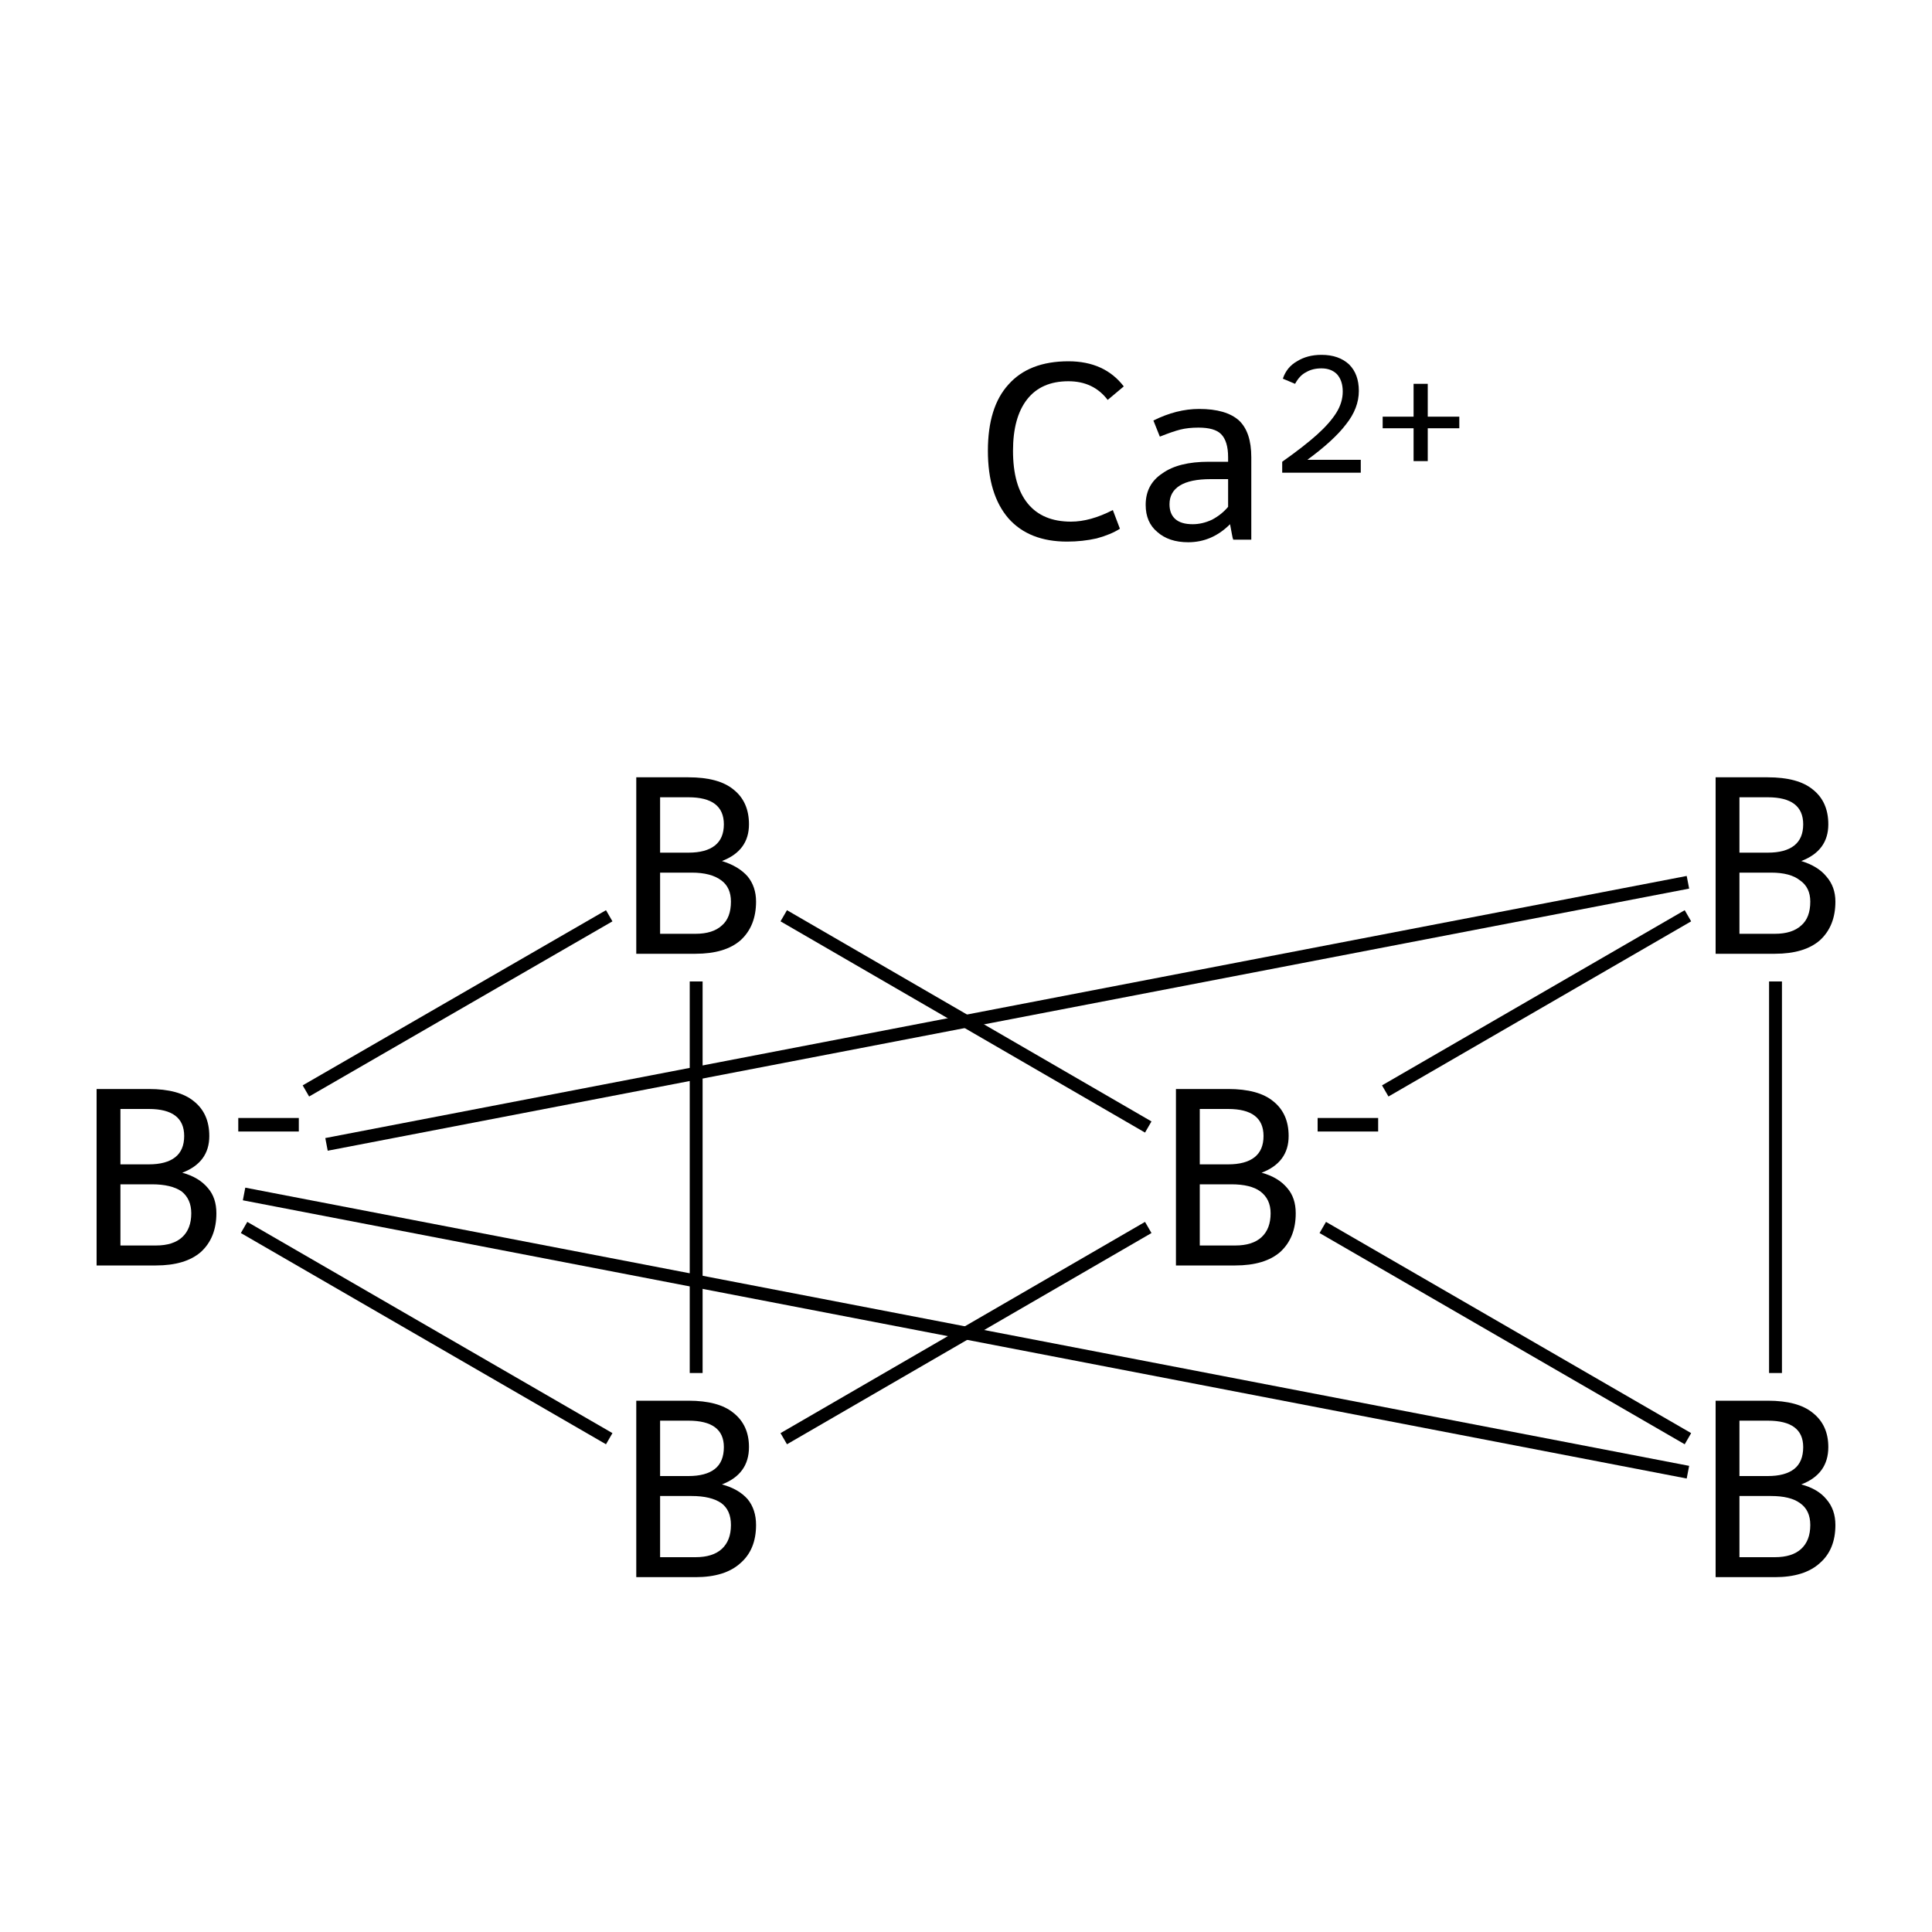 <?xml version='1.0' encoding='iso-8859-1'?>
<svg version='1.1' baseProfile='full'
              xmlns='http://www.w3.org/2000/svg'
                      xmlns:rdkit='http://www.rdkit.org/xml'
                      xmlns:xlink='http://www.w3.org/1999/xlink'
                  xml:space='preserve'
width='300px' height='300px' viewBox='0 0 300 300'>
<!-- END OF HEADER -->
<rect style='opacity:1.0;fill:#FFFFFF;stroke:none' width='300.0' height='300.0' x='0.0' y='0.0'> </rect>
<path class='bond-0 atom-0 atom-1' d='M 108.1,213.2 L 108.1,152.4' style='fill:none;fill-rule:evenodd;stroke:#000000;stroke-width:2.0px;stroke-linecap:butt;stroke-linejoin:miter;stroke-opacity:1' />
<path class='bond-1 atom-1 atom-2' d='M 94.6,142.2 L 47.5,169.4' style='fill:none;fill-rule:evenodd;stroke:#000000;stroke-width:2.0px;stroke-linecap:butt;stroke-linejoin:miter;stroke-opacity:1' />
<path class='bond-2 atom-2 atom-3' d='M 37.9,185.4 L 262.1,228.6' style='fill:none;fill-rule:evenodd;stroke:#000000;stroke-width:2.0px;stroke-linecap:butt;stroke-linejoin:miter;stroke-opacity:1' />
<path class='bond-3 atom-3 atom-4' d='M 262.1,223.4 L 205.4,190.6' style='fill:none;fill-rule:evenodd;stroke:#000000;stroke-width:2.0px;stroke-linecap:butt;stroke-linejoin:miter;stroke-opacity:1' />
<path class='bond-4 atom-4 atom-5' d='M 215.1,169.4 L 262.1,142.2' style='fill:none;fill-rule:evenodd;stroke:#000000;stroke-width:2.0px;stroke-linecap:butt;stroke-linejoin:miter;stroke-opacity:1' />
<path class='bond-5 atom-2 atom-0' d='M 37.9,190.6 L 94.6,223.4' style='fill:none;fill-rule:evenodd;stroke:#000000;stroke-width:2.0px;stroke-linecap:butt;stroke-linejoin:miter;stroke-opacity:1' />
<path class='bond-6 atom-4 atom-0' d='M 178.3,190.6 L 121.7,223.4' style='fill:none;fill-rule:evenodd;stroke:#000000;stroke-width:2.0px;stroke-linecap:butt;stroke-linejoin:miter;stroke-opacity:1' />
<path class='bond-7 atom-4 atom-1' d='M 178.3,175.0 L 121.7,142.2' style='fill:none;fill-rule:evenodd;stroke:#000000;stroke-width:2.0px;stroke-linecap:butt;stroke-linejoin:miter;stroke-opacity:1' />
<path class='bond-8 atom-5 atom-2' d='M 262.1,137.0 L 50.7,177.7' style='fill:none;fill-rule:evenodd;stroke:#000000;stroke-width:2.0px;stroke-linecap:butt;stroke-linejoin:miter;stroke-opacity:1' />
<path class='bond-9 atom-5 atom-3' d='M 275.7,152.4 L 275.7,213.2' style='fill:none;fill-rule:evenodd;stroke:#000000;stroke-width:2.0px;stroke-linecap:butt;stroke-linejoin:miter;stroke-opacity:1' />
<path class='atom-0' d='M 112.1 230.5
Q 114.7 231.2, 116.1 232.8
Q 117.4 234.4, 117.4 236.8
Q 117.4 240.6, 115.0 242.7
Q 112.6 244.9, 108.0 244.9
L 98.8 244.9
L 98.8 217.5
L 106.9 217.5
Q 111.6 217.5, 113.9 219.4
Q 116.3 221.3, 116.3 224.7
Q 116.3 228.9, 112.1 230.5
M 102.5 220.6
L 102.5 229.2
L 106.9 229.2
Q 109.6 229.2, 111.0 228.1
Q 112.4 227.0, 112.4 224.7
Q 112.4 220.6, 106.9 220.6
L 102.5 220.6
M 108.0 241.8
Q 110.7 241.8, 112.1 240.5
Q 113.5 239.2, 113.5 236.8
Q 113.5 234.5, 112.0 233.4
Q 110.4 232.3, 107.4 232.3
L 102.5 232.3
L 102.5 241.8
L 108.0 241.8
' fill='#000000'/>
<path class='atom-1' d='M 112.1 133.7
Q 114.7 134.5, 116.1 136.1
Q 117.4 137.7, 117.4 140.0
Q 117.4 143.8, 115.0 146.0
Q 112.6 148.1, 108.0 148.1
L 98.8 148.1
L 98.8 120.7
L 106.9 120.7
Q 111.6 120.7, 113.9 122.6
Q 116.3 124.5, 116.3 128.0
Q 116.3 132.1, 112.1 133.7
M 102.5 123.8
L 102.5 132.4
L 106.9 132.4
Q 109.6 132.4, 111.0 131.3
Q 112.4 130.2, 112.4 128.0
Q 112.4 123.8, 106.9 123.8
L 102.5 123.8
M 108.0 145.0
Q 110.7 145.0, 112.1 143.7
Q 113.5 142.5, 113.5 140.0
Q 113.5 137.8, 112.0 136.7
Q 110.4 135.5, 107.4 135.5
L 102.5 135.5
L 102.5 145.0
L 108.0 145.0
' fill='#000000'/>
<path class='atom-2' d='M 28.3 182.1
Q 30.9 182.8, 32.3 184.5
Q 33.6 186.0, 33.6 188.4
Q 33.6 192.2, 31.2 194.4
Q 28.8 196.5, 24.2 196.5
L 15.0 196.5
L 15.0 169.1
L 23.1 169.1
Q 27.8 169.1, 30.1 171.0
Q 32.5 172.9, 32.5 176.4
Q 32.5 180.5, 28.3 182.1
M 18.7 172.2
L 18.7 180.8
L 23.1 180.8
Q 25.8 180.8, 27.2 179.7
Q 28.6 178.6, 28.6 176.4
Q 28.6 172.2, 23.1 172.2
L 18.7 172.2
M 24.2 193.4
Q 26.9 193.4, 28.3 192.1
Q 29.7 190.8, 29.7 188.4
Q 29.7 186.2, 28.2 185.0
Q 26.6 183.9, 23.6 183.9
L 18.7 183.9
L 18.7 193.4
L 24.2 193.4
' fill='#000000'/>
<path class='atom-2' d='M 37.0 173.6
L 46.4 173.6
L 46.4 175.7
L 37.0 175.7
L 37.0 173.6
' fill='#000000'/>
<path class='atom-3' d='M 279.7 230.5
Q 282.3 231.2, 283.6 232.8
Q 285.0 234.4, 285.0 236.8
Q 285.0 240.6, 282.6 242.7
Q 280.2 244.9, 275.6 244.9
L 266.4 244.9
L 266.4 217.5
L 274.5 217.5
Q 279.2 217.5, 281.5 219.4
Q 283.9 221.3, 283.9 224.7
Q 283.9 228.9, 279.7 230.5
M 270.1 220.6
L 270.1 229.2
L 274.5 229.2
Q 277.2 229.2, 278.6 228.1
Q 280.0 227.0, 280.0 224.7
Q 280.0 220.6, 274.5 220.6
L 270.1 220.6
M 275.6 241.8
Q 278.3 241.8, 279.7 240.5
Q 281.1 239.2, 281.1 236.8
Q 281.1 234.5, 279.5 233.4
Q 278.0 232.3, 275.0 232.3
L 270.1 232.3
L 270.1 241.8
L 275.6 241.8
' fill='#000000'/>
<path class='atom-4' d='M 195.9 182.1
Q 198.5 182.8, 199.9 184.5
Q 201.2 186.0, 201.2 188.4
Q 201.2 192.2, 198.8 194.4
Q 196.4 196.5, 191.8 196.5
L 182.6 196.5
L 182.6 169.1
L 190.7 169.1
Q 195.4 169.1, 197.7 171.0
Q 200.1 172.9, 200.1 176.4
Q 200.1 180.5, 195.9 182.1
M 186.3 172.2
L 186.3 180.8
L 190.7 180.8
Q 193.4 180.8, 194.8 179.7
Q 196.2 178.6, 196.2 176.4
Q 196.2 172.2, 190.7 172.2
L 186.3 172.2
M 191.8 193.4
Q 194.5 193.4, 195.9 192.1
Q 197.3 190.8, 197.3 188.4
Q 197.3 186.2, 195.7 185.0
Q 194.2 183.9, 191.2 183.9
L 186.3 183.9
L 186.3 193.4
L 191.8 193.4
' fill='#000000'/>
<path class='atom-4' d='M 204.6 173.6
L 214.0 173.6
L 214.0 175.7
L 204.6 175.7
L 204.6 173.6
' fill='#000000'/>
<path class='atom-5' d='M 279.7 133.7
Q 282.3 134.5, 283.6 136.1
Q 285.0 137.7, 285.0 140.0
Q 285.0 143.8, 282.6 146.0
Q 280.2 148.1, 275.6 148.1
L 266.4 148.1
L 266.4 120.7
L 274.5 120.7
Q 279.2 120.7, 281.5 122.6
Q 283.9 124.5, 283.9 128.0
Q 283.9 132.1, 279.7 133.7
M 270.1 123.8
L 270.1 132.4
L 274.5 132.4
Q 277.2 132.4, 278.6 131.3
Q 280.0 130.2, 280.0 128.0
Q 280.0 123.8, 274.5 123.8
L 270.1 123.8
M 275.6 145.0
Q 278.3 145.0, 279.7 143.7
Q 281.1 142.5, 281.1 140.0
Q 281.1 137.8, 279.5 136.7
Q 278.0 135.5, 275.0 135.5
L 270.1 135.5
L 270.1 145.0
L 275.6 145.0
' fill='#000000'/>
<path class='atom-6' d='M 153.4 70.0
Q 153.4 63.2, 156.6 59.7
Q 159.8 56.1, 165.9 56.1
Q 171.5 56.1, 174.5 60.0
L 172.0 62.1
Q 169.8 59.2, 165.9 59.2
Q 161.7 59.2, 159.5 62.0
Q 157.3 64.8, 157.3 70.0
Q 157.3 75.4, 159.6 78.2
Q 161.9 81.0, 166.3 81.0
Q 169.3 81.0, 172.8 79.2
L 173.9 82.1
Q 172.5 83.0, 170.3 83.6
Q 168.1 84.1, 165.7 84.1
Q 159.8 84.1, 156.6 80.5
Q 153.4 76.8, 153.4 70.0
' fill='#000000'/>
<path class='atom-6' d='M 177.9 78.4
Q 177.9 75.2, 180.5 73.5
Q 183.0 71.7, 187.7 71.7
L 190.7 71.7
L 190.7 71.0
Q 190.7 68.5, 189.6 67.4
Q 188.6 66.4, 186.1 66.4
Q 184.5 66.4, 183.3 66.7
Q 182.1 67.0, 180.1 67.8
L 179.1 65.3
Q 182.7 63.5, 186.2 63.5
Q 190.4 63.5, 192.4 65.3
Q 194.3 67.1, 194.3 71.0
L 194.3 83.8
L 191.5 83.8
Q 191.4 83.6, 191.3 83.0
Q 191.2 82.4, 191.0 81.4
Q 188.2 84.2, 184.5 84.2
Q 181.5 84.2, 179.7 82.6
Q 177.9 81.1, 177.9 78.4
M 181.6 78.3
Q 181.6 79.8, 182.5 80.6
Q 183.4 81.4, 185.2 81.4
Q 186.7 81.4, 188.2 80.7
Q 189.7 79.9, 190.7 78.7
L 190.7 74.4
L 188.0 74.4
Q 184.8 74.4, 183.2 75.4
Q 181.6 76.4, 181.6 78.3
' fill='#000000'/>
<path class='atom-6' d='M 199.2 58.8
Q 199.8 57.0, 201.4 56.1
Q 203.0 55.1, 205.2 55.1
Q 207.9 55.1, 209.5 56.6
Q 211.0 58.1, 211.0 60.7
Q 211.0 63.4, 209.0 65.9
Q 207.1 68.4, 203.0 71.4
L 211.3 71.4
L 211.3 73.4
L 199.1 73.4
L 199.1 71.7
Q 202.5 69.3, 204.5 67.5
Q 206.5 65.7, 207.5 64.1
Q 208.5 62.5, 208.5 60.8
Q 208.5 59.1, 207.6 58.1
Q 206.7 57.2, 205.2 57.2
Q 203.8 57.2, 202.8 57.8
Q 201.8 58.3, 201.1 59.6
L 199.2 58.8
' fill='#000000'/>
<path class='atom-6' d='M 214.7 64.7
L 219.5 64.7
L 219.5 59.6
L 221.7 59.6
L 221.7 64.7
L 226.6 64.7
L 226.6 66.5
L 221.7 66.5
L 221.7 71.6
L 219.5 71.6
L 219.5 66.5
L 214.7 66.5
L 214.7 64.7
' fill='#000000'/>
</svg>

